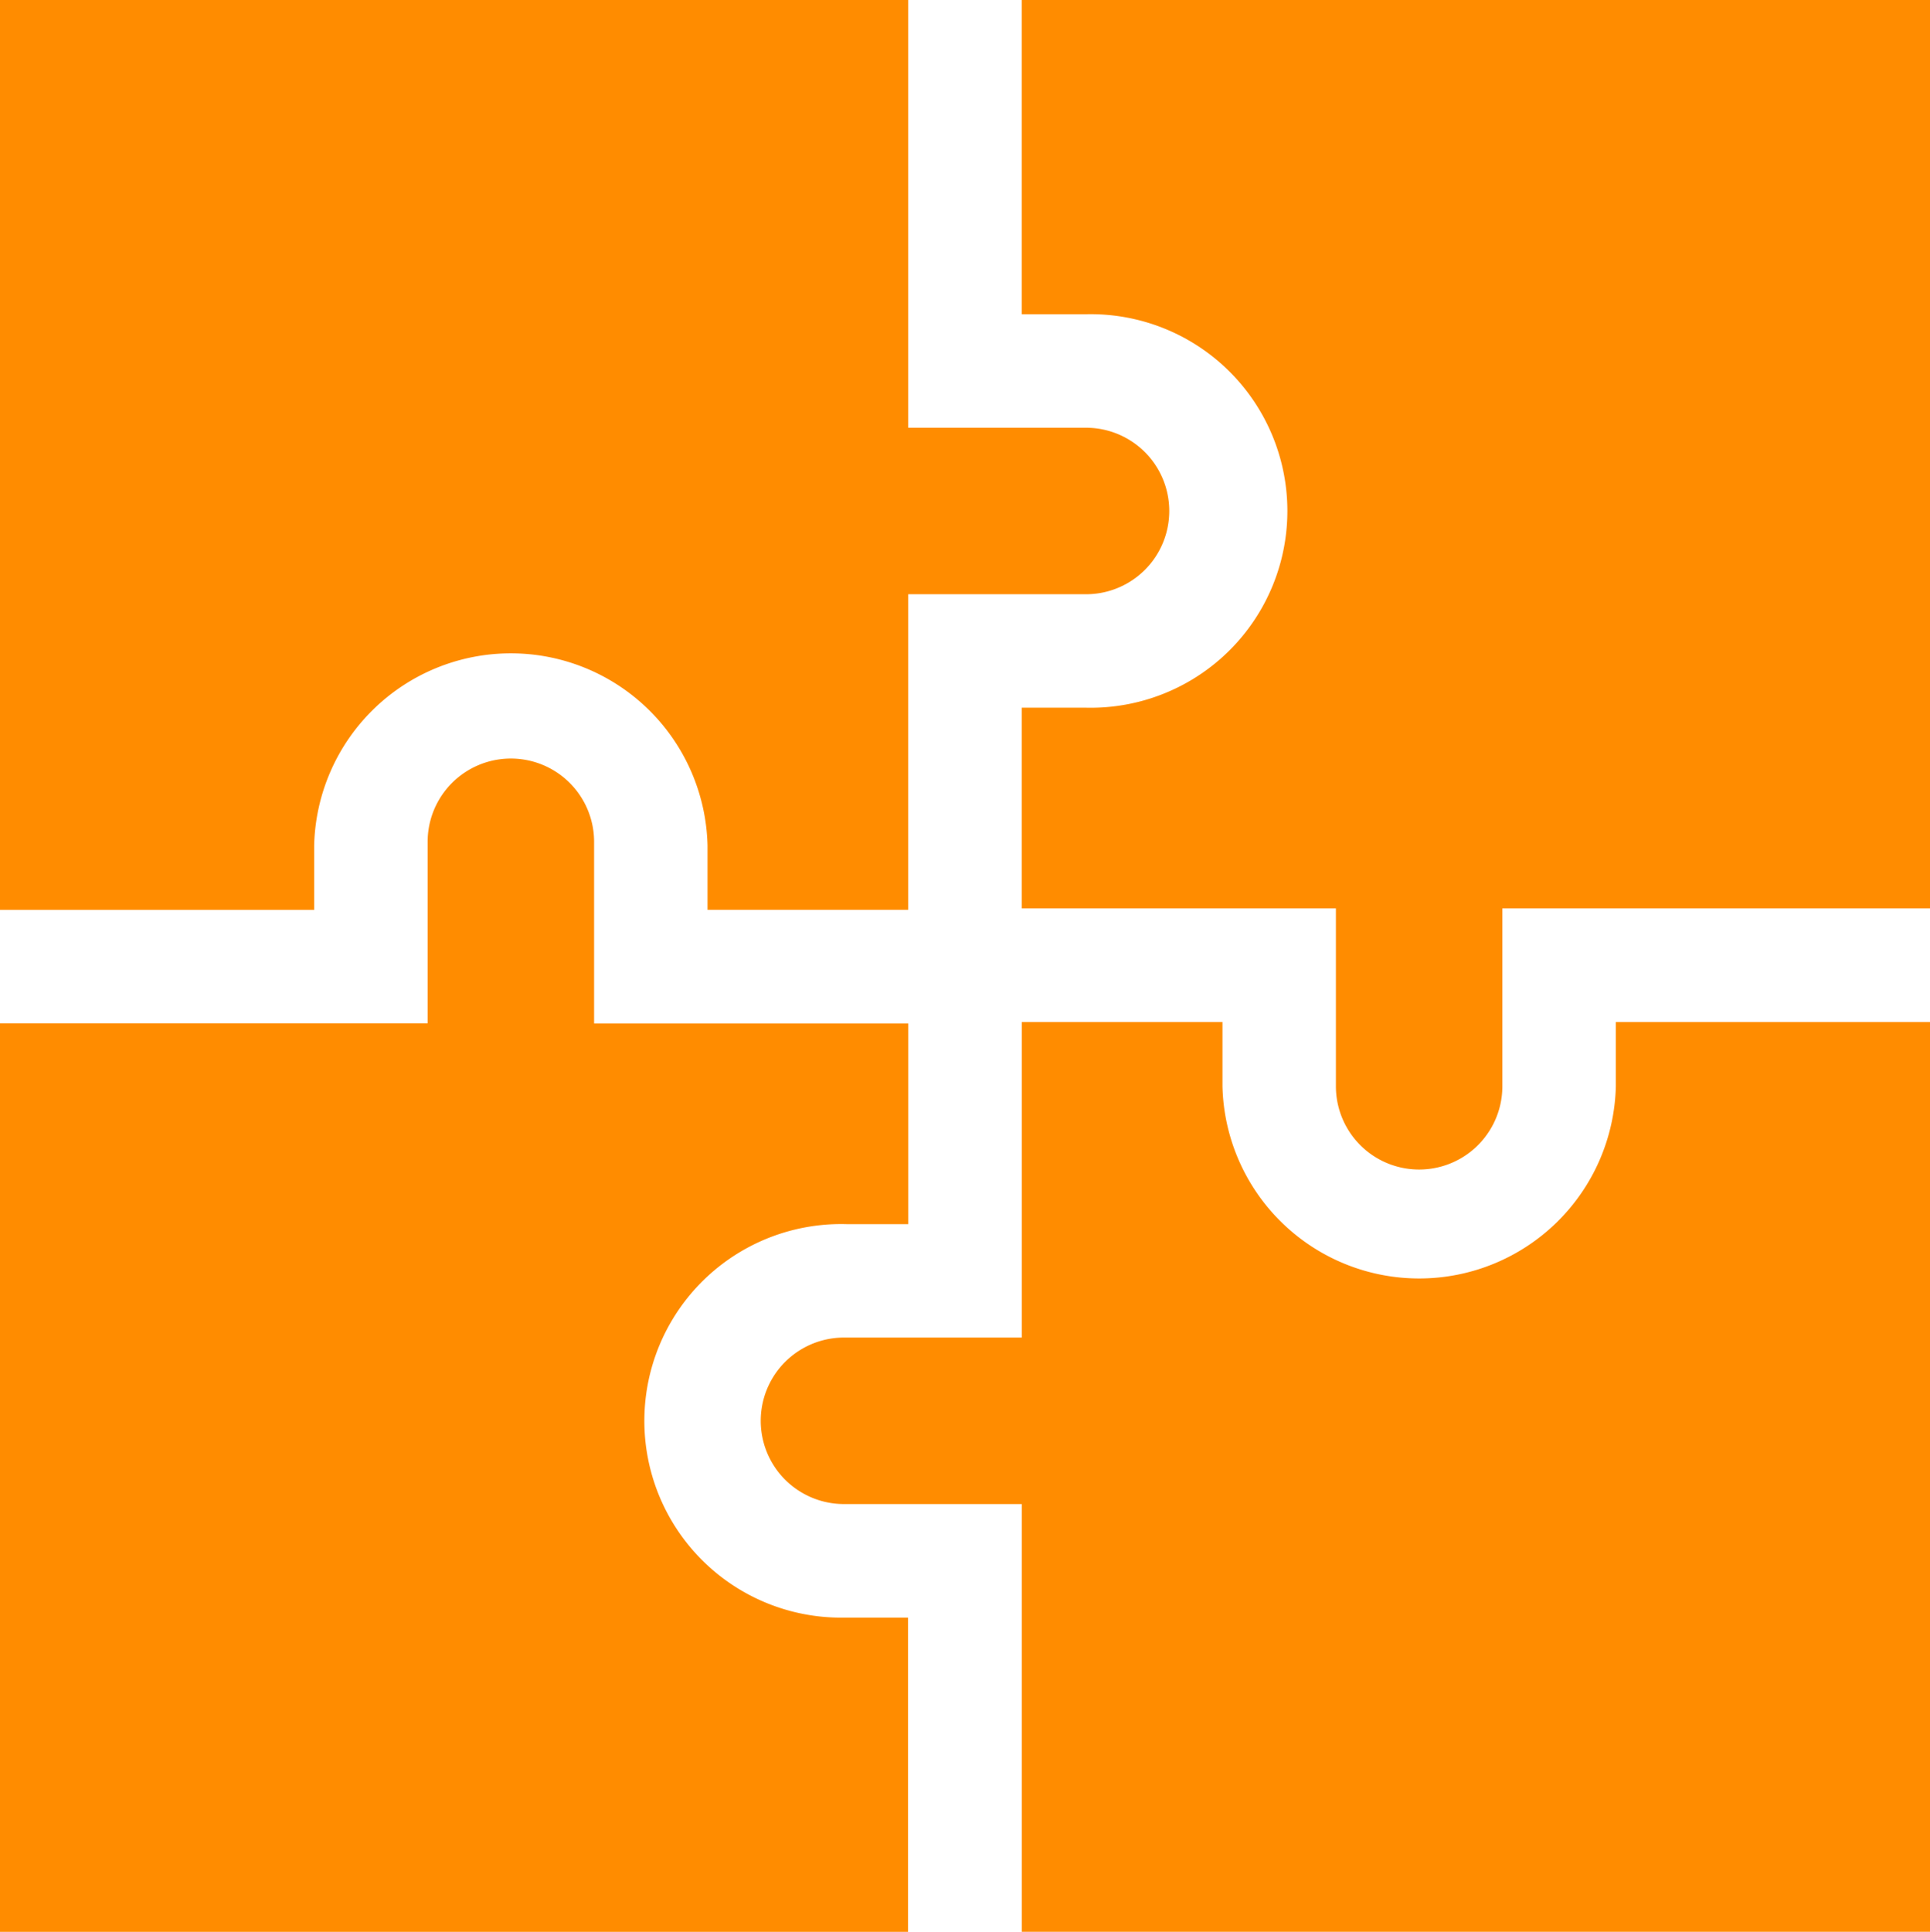 <svg xmlns="http://www.w3.org/2000/svg" width="35.816" height="35.842" viewBox="0 0 35.816 35.842">
  <g id="XMLID_716_" transform="translate(-0.181)">
    <path id="XMLID_717_" d="M6.011,16.881V15.687a3.651,3.651,0,0,1,7.3,0v1.193h3.724V11.025h3.3a1.544,1.544,0,1,0,0-3.089h-3.3V0H.181V16.881Z" fill="#ff8c00"/>
    <path id="XMLID_718_" d="M217.142,270.091v1.193a3.651,3.651,0,0,1-7.3,0v-1.193h-3.724v5.855h-3.3a1.544,1.544,0,1,0,0,3.089h3.3v7.936h16.855V270.091Z" transform="translate(-186.975 -251.13)" fill="#ff8c00"/>
    <path id="XMLID_33_" d="M11.206,202v3.37h5.83v3.724H15.9a3.651,3.651,0,1,0-.061,7.3h1.193v5.83H.181V205.368H8.117V202a1.544,1.544,0,0,1,3.089,0Z" transform="translate(0 -186.382)" fill="#ff8c00"/>
    <path id="XMLID_724_" d="M270.272,0V5.83h1.193a3.651,3.651,0,1,1,0,7.3h-1.193v3.724h5.83v3.3a1.544,1.544,0,1,0,3.089,0v-3.3h7.936V0Z" transform="translate(-251.13 0)" fill="#ff8c00"/>
  </g>
</svg>

